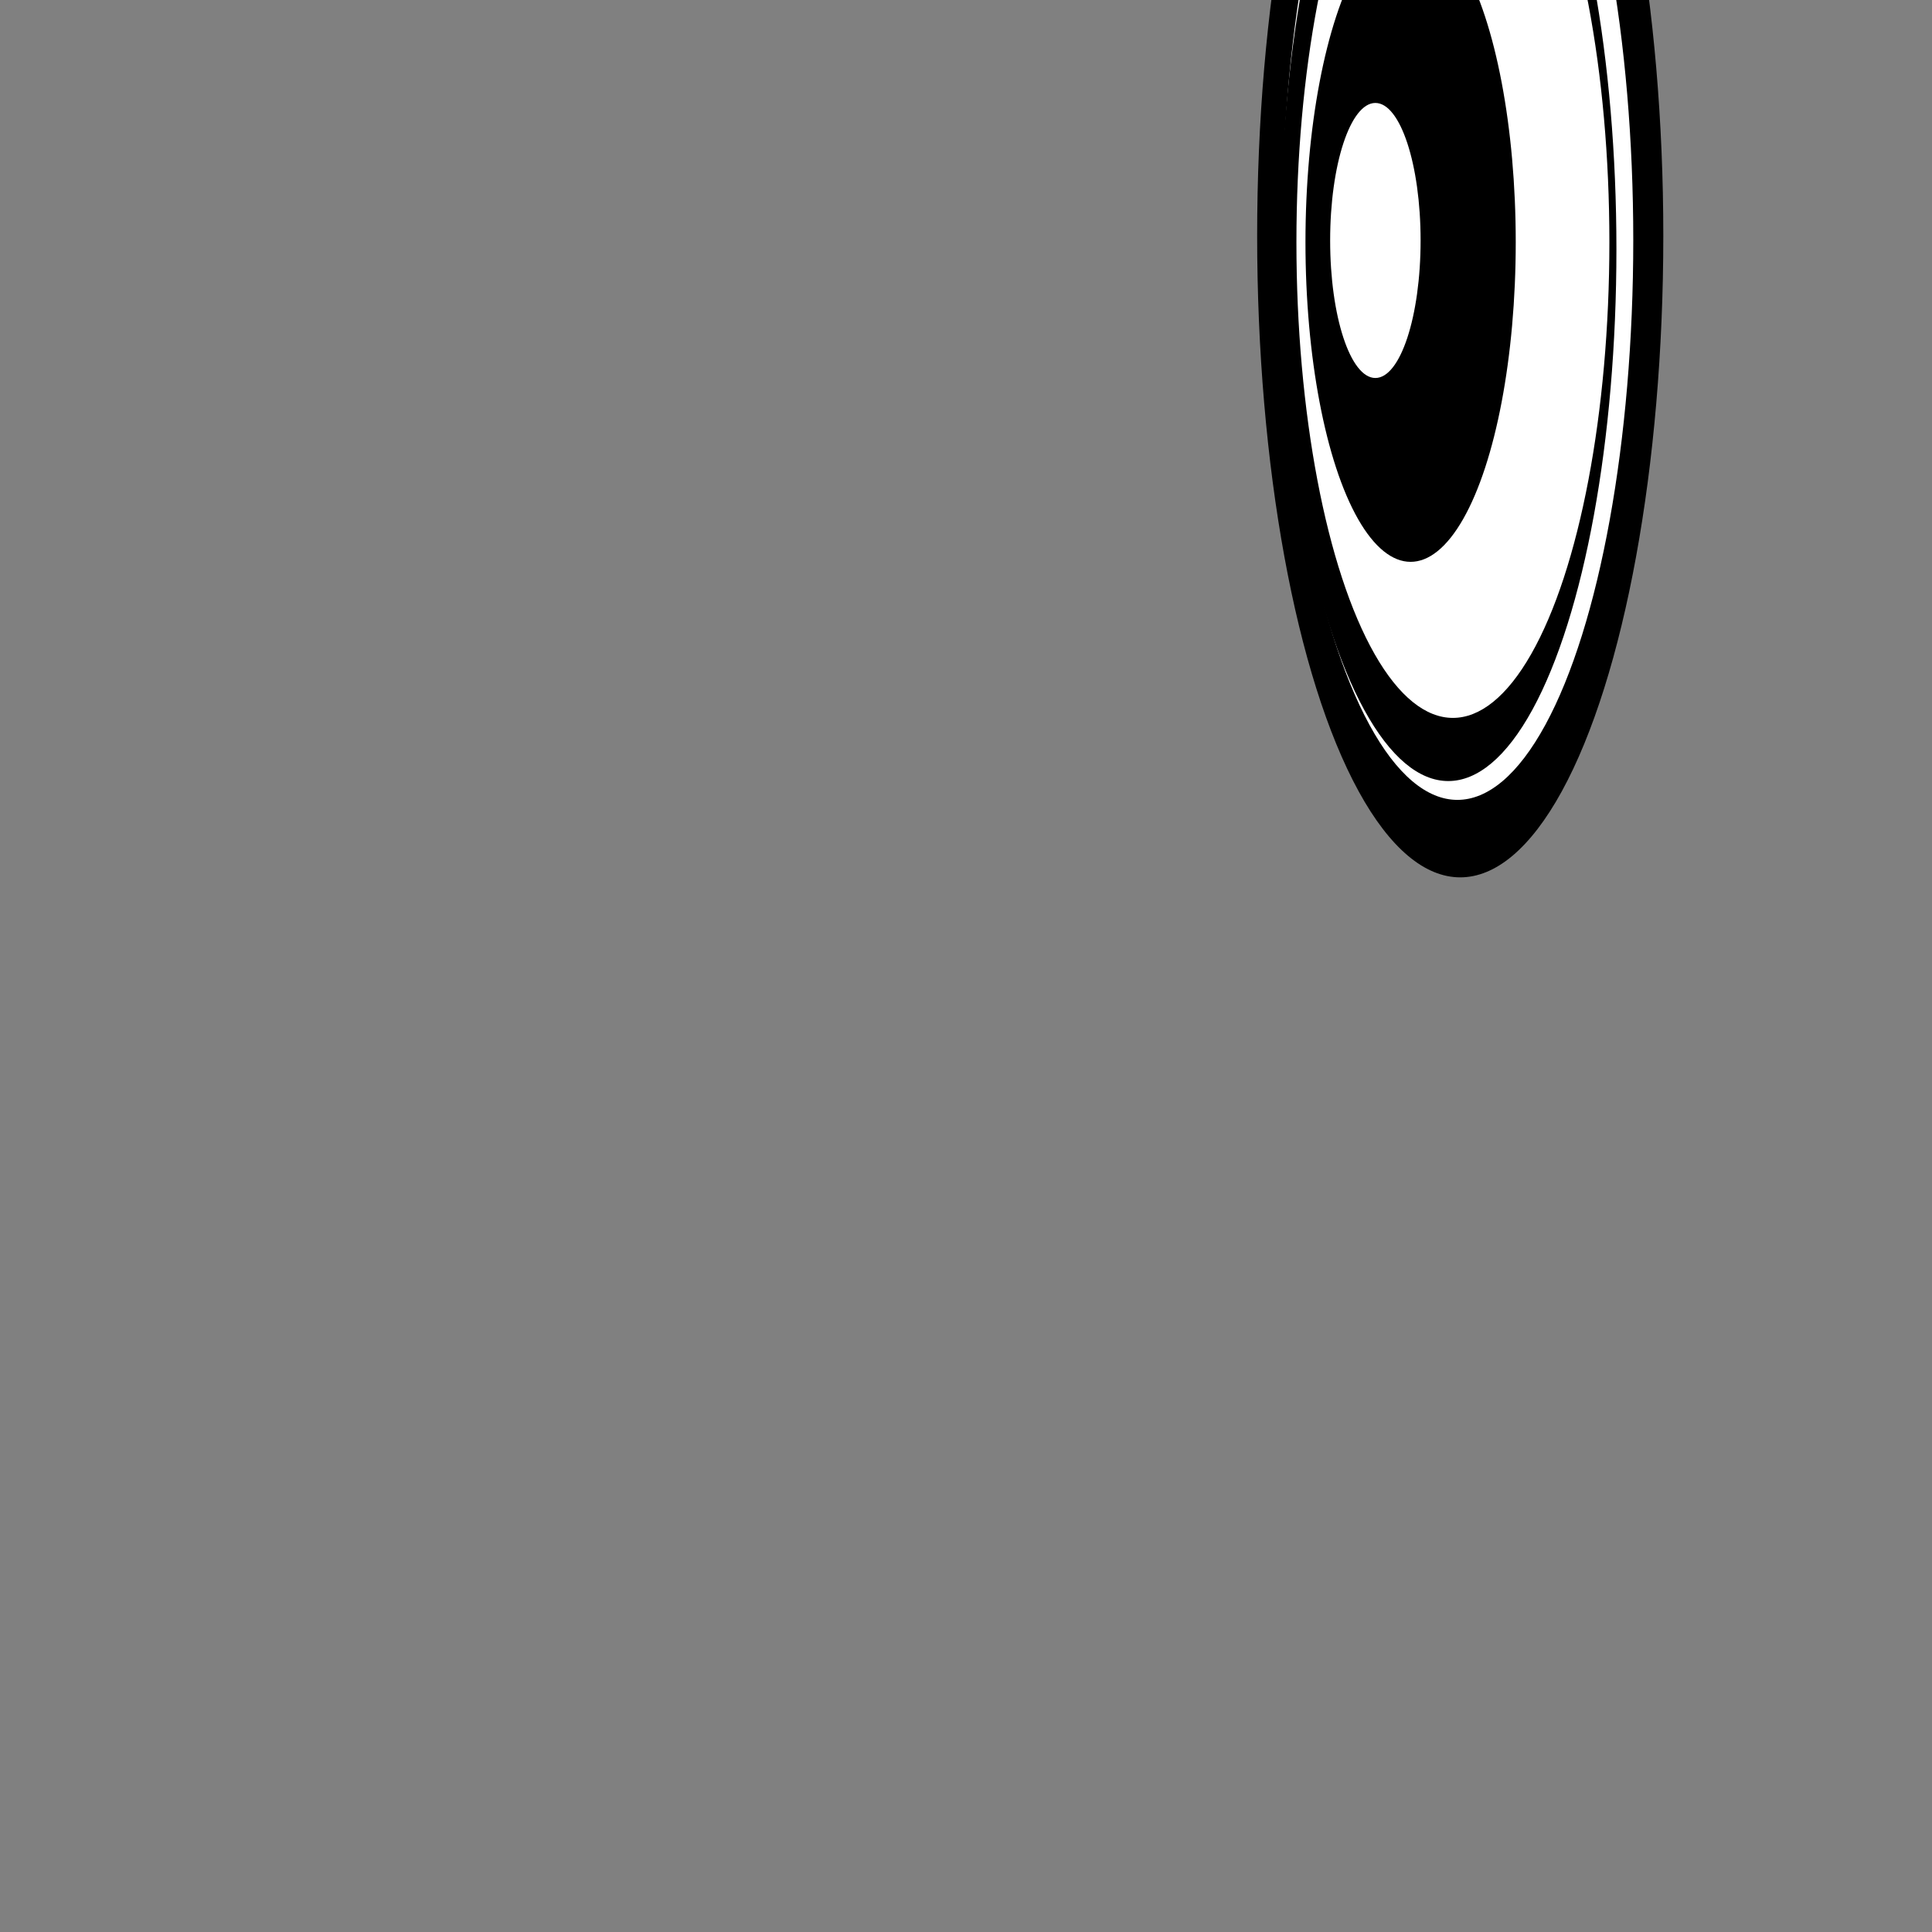 <?xml version="1.0" encoding="UTF-8" standalone="no"?>
<svg
   xmlns:dc="http://purl.org/dc/elements/1.1/"
   xmlns:cc="http://creativecommons.org/ns#"
   xmlns:rdf="http://www.w3.org/1999/02/22-rdf-syntax-ns#"
   xmlns:svg="http://www.w3.org/2000/svg"
   xmlns="http://www.w3.org/2000/svg"
   xmlns:sodipodi="http://sodipodi.sourceforge.net/DTD/sodipodi-0.dtd"
   xmlns:inkscape="http://www.inkscape.org/namespaces/inkscape"
   width="1024"
   height="1024"
   viewBox="0 0 270.933 270.933"
   version="1.1"
   id="svg1421"
   inkscape:version="1.0.1 (3bc2e813f5, 2020-09-07)"
   sodipodi:docname="default_horn_out.svg">
  <rect x="0" y="0" width="270.933" height="270.933" fill="#808080" stroke="none"/>
  <defs
     id="defs1415" />
  <sodipodi:namedview
     id="base"
     pagecolor="#ffffff"
     bordercolor="#666666"
     borderopacity="1.0"
     inkscape:pageopacity="0.0"
     inkscape:pageshadow="2"
     inkscape:zoom="0.35"
     inkscape:cx="275.67748"
     inkscape:cy="50.795806"
     inkscape:document-units="mm"
     inkscape:current-layer="layer1"
     inkscape:document-rotation="0"
     showgrid="false"
     units="px"
     inkscape:window-width="1920"
     inkscape:window-height="1017"
     inkscape:window-x="1912"
     inkscape:window-y="-8"
     inkscape:window-maximized="1" />
  <g
     inkscape:label="Layer 1"
     inkscape:groupmode="layer"
     id="layer1">
    <g
       id="g2087"
       transform="matrix(3.698,0,0,3.698,-404.09,-462.694)">
      <rect
         style="opacity:1;fill:#000000;fill-opacity:1;stroke:none;stroke-width:1;stroke-linecap:round;stroke-linejoin:round;stroke-opacity:0.02;paint-order:stroke markers fill"
         id="rect1027"
         width="1.136"
         height="36.75"
         x="160.946"
         y="116.82"
         rx="0.568"
         ry="0.568" />
      <ellipse
         style="opacity:1;fill:#000000;fill-opacity:1;stroke:none;stroke-width:1.023;stroke-linecap:round;stroke-linejoin:round;stroke-opacity:0.02;paint-order:stroke markers fill"
         id="path1029-0"
         cx="164.647"
         cy="134.059"
         rx="7.701"
         ry="24.332" />
      <ellipse
         style="opacity:1;fill:#ffffff;fill-opacity:1;stroke:none;stroke-width:0.89;stroke-linecap:round;stroke-linejoin:round;stroke-opacity:0.02;paint-order:stroke markers fill"
         id="path1029-6-9"
         cx="164.54"
         cy="134.223"
         rx="6.669"
         ry="21.23" />
      <ellipse
         style="opacity:1;fill:#000000;fill-opacity:1;stroke:none;stroke-width:0.848;stroke-linecap:round;stroke-linejoin:round;stroke-opacity:0.02;paint-order:stroke markers fill"
         id="path1029-6-2-9"
         cx="164.194"
         cy="134.573"
         rx="6.376"
         ry="20.166" />
      <ellipse
         style="opacity:1;fill:#ffffff;fill-opacity:1;stroke:none;stroke-width:0.774;stroke-linecap:round;stroke-linejoin:round;stroke-opacity:0.02;paint-order:stroke markers fill"
         id="path1029-6-2-3-8"
         cx="164.369"
         cy="134.305"
         rx="5.934"
         ry="18.039" />
      <ellipse
         style="opacity:1;fill:#000000;fill-opacity:1;stroke:none;stroke-width:0.52;stroke-linecap:round;stroke-linejoin:round;stroke-opacity:0.02;paint-order:stroke markers fill"
         id="path1029-6-2-3-1-1"
         cx="162.765"
         cy="134.305"
         rx="3.987"
         ry="12.121" />
      <ellipse
         style="opacity:1;fill:#ffffff;fill-opacity:1;stroke:none;stroke-width:0.224;stroke-linecap:round;stroke-linejoin:round;stroke-opacity:0.02;paint-order:stroke markers fill"
         id="path1029-6-2-3-1-5-9"
         cx="161.429"
         cy="134.239"
         rx="1.715"
         ry="5.215" />
    </g>
  </g>
</svg>
